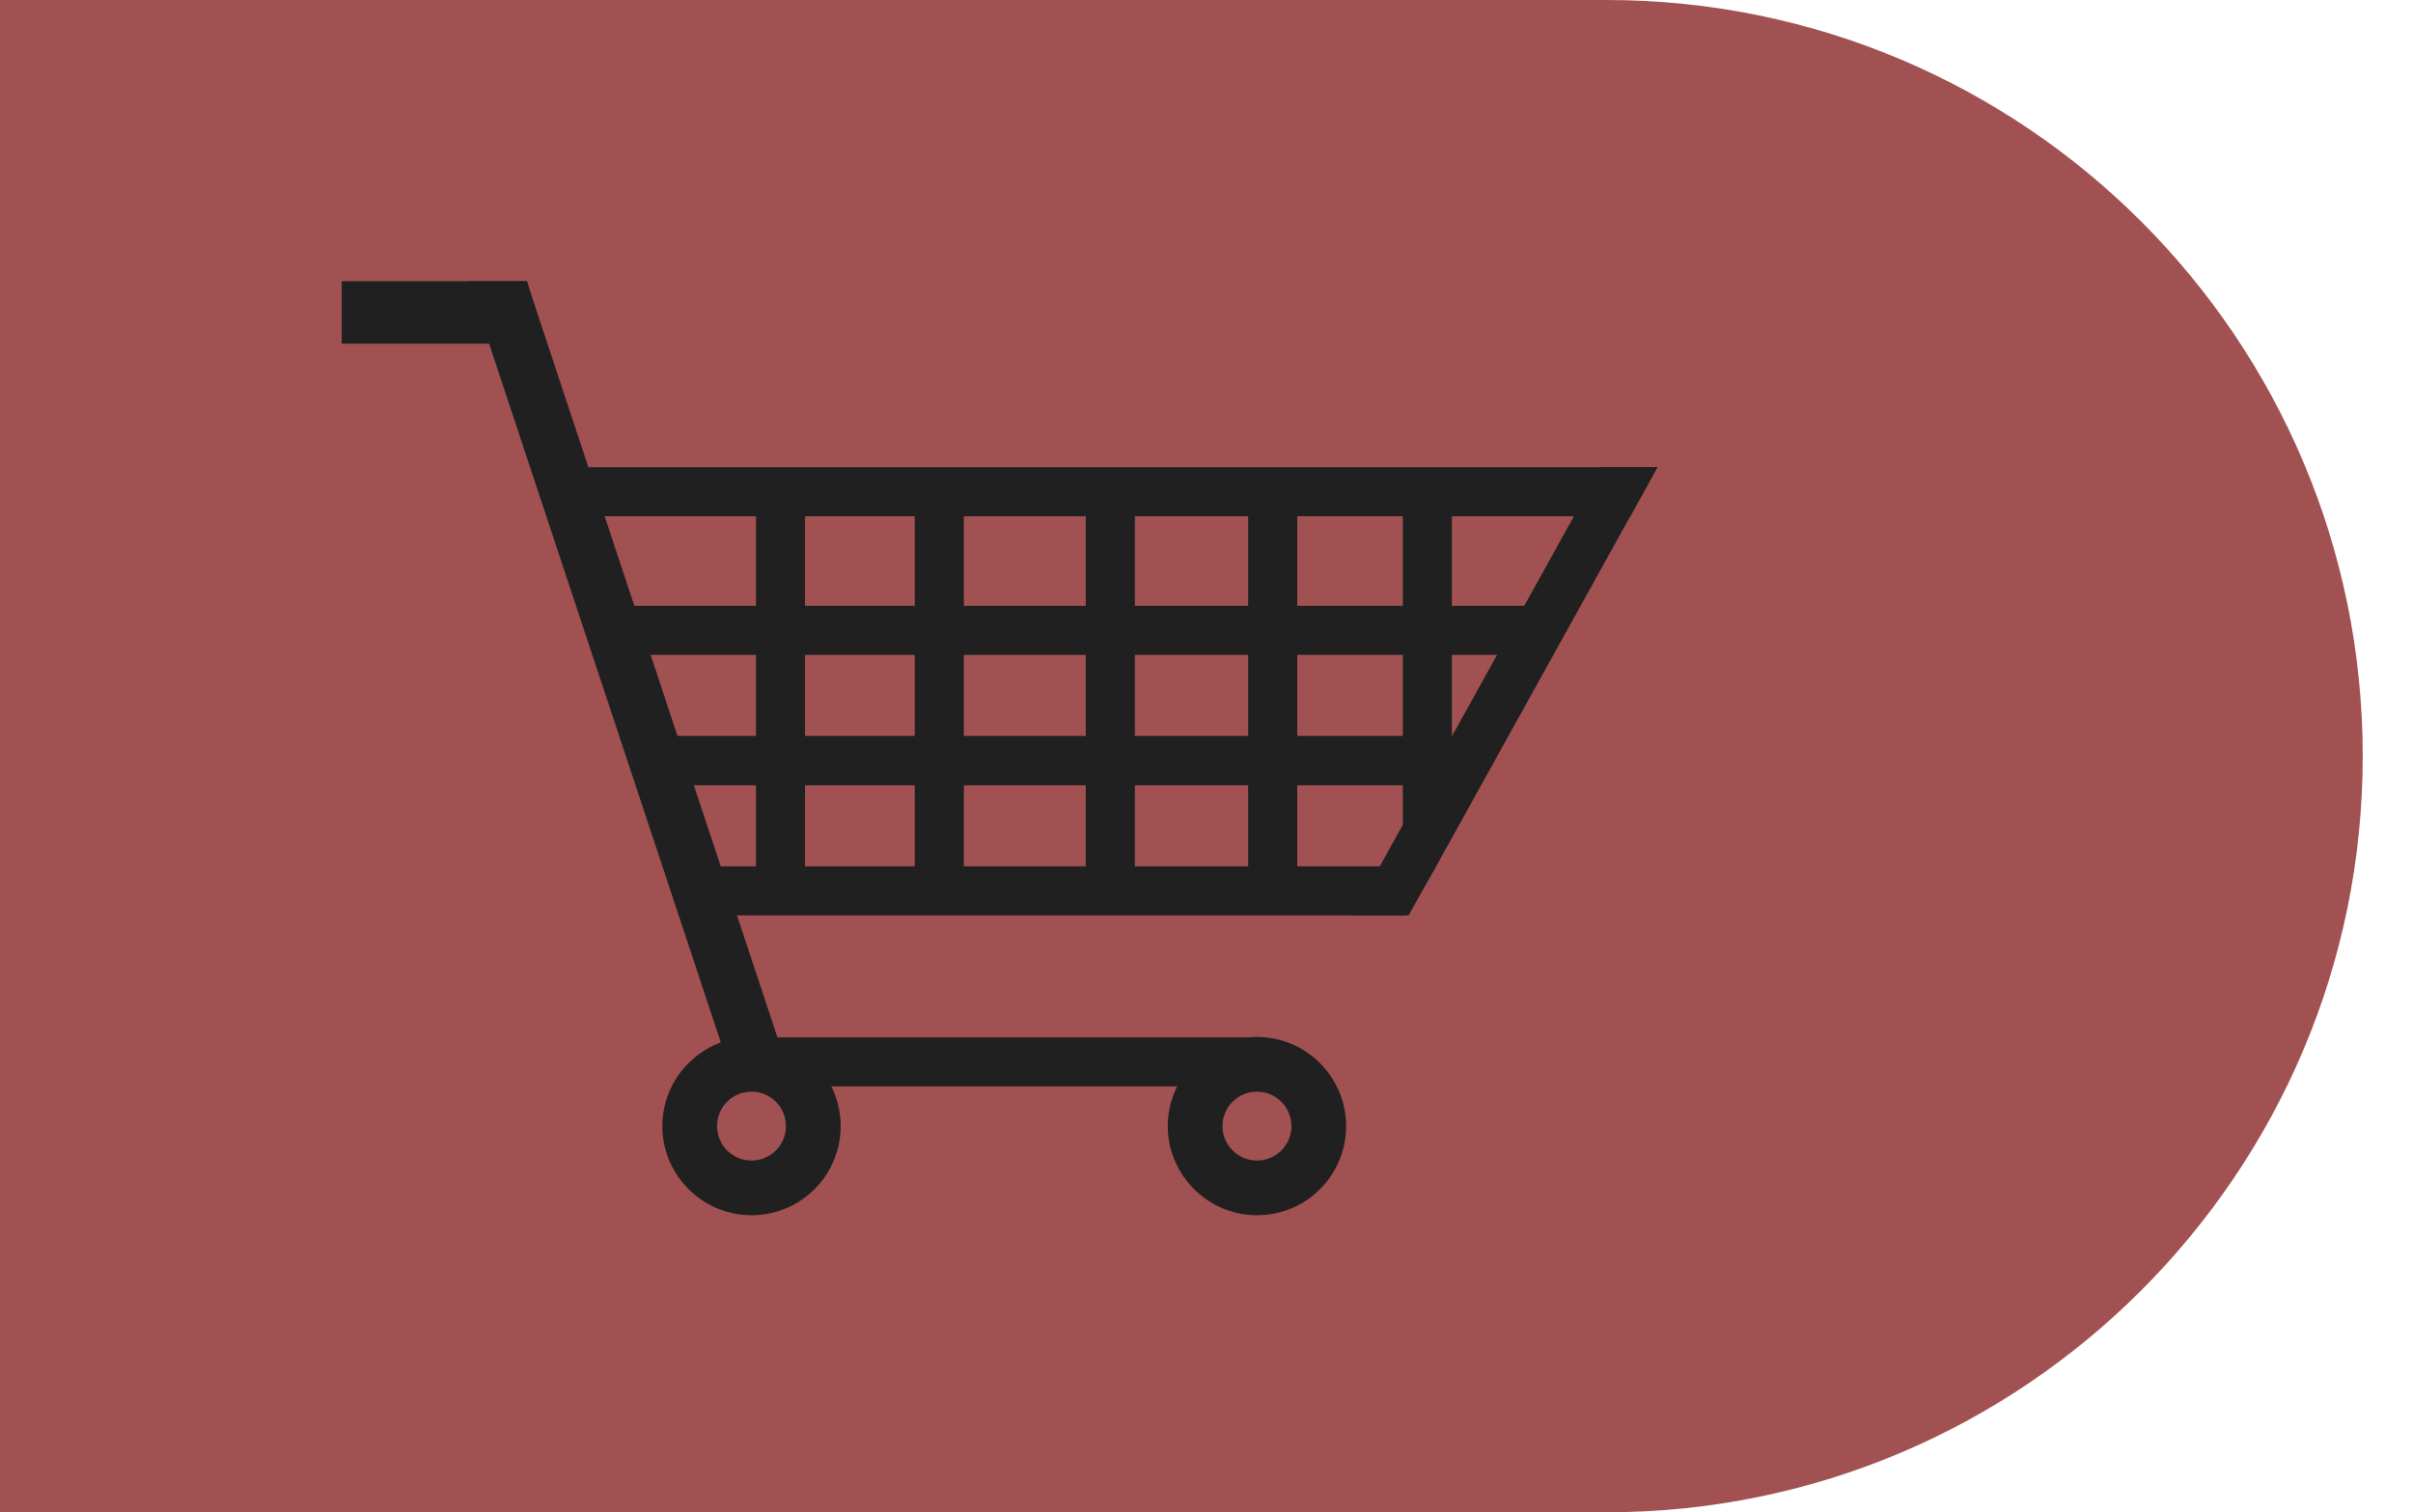 <?xml version="1.0" encoding="utf-8"?>
<!-- Generator: Adobe Illustrator 25.2.1, SVG Export Plug-In . SVG Version: 6.00 Build 0)  -->
<svg version="1.1" id="Warstwa_1" xmlns="http://www.w3.org/2000/svg" xmlns:xlink="http://www.w3.org/1999/xlink" x="0px" y="0px"
	 viewBox="0 0 595.3 373.2" style="enable-background:new 0 0 595.3 373.2;" xml:space="preserve">
<style type="text/css">
	.st0{fill:#A15151;}
	.st1{fill:#202020;}
</style>
<path class="st0" d="M582.9,186.6c0,51.5-20.9,98.1-54.7,131.9s-80.4,54.7-131.9,54.7H0V0h396.3C499.3,0,582.9,83.5,582.9,186.6z"/>
<polygon class="st1" points="408.9,115.3 395.1,115.3 145.1,115.3 145.1,127.4 388.3,127.4 402.2,127.4 "/>
<polygon class="st1" points="195.8,268.1 181.4,268.1 180.2,264.4 119.6,81.6 115.6,69.4 130,69.4 132.7,77.7 191.8,256 "/>
<polygon class="st1" points="354.3,213.8 346.5,225.9 176.3,225.9 176.3,213.8 "/>
<polygon class="st1" points="408.9,115.3 402.2,127.4 354.3,213.8 347.5,225.9 333.6,225.9 340.4,213.8 388.3,127.4 395.1,115.3 "/>
<rect x="180.2" y="256" class="st1" width="130.8" height="12.1"/>
<polygon class="st1" points="132.7,79.8 132.7,84.8 84.3,84.8 84.3,69.4 130,69.4 "/>
<path class="st1" d="M185.4,299.9c-12.1,0-22-9.9-22-22s9.9-22,22-22s22,9.9,22,22S197.6,299.9,185.4,299.9z M185.4,269.4
	c-4.7,0-8.5,3.8-8.5,8.5s3.8,8.5,8.5,8.5s8.5-3.8,8.5-8.5S190.1,269.4,185.4,269.4z"/>
<path class="st1" d="M310.1,299.9c-12.1,0-22-9.9-22-22s9.9-22,22-22c12.1,0,22,9.9,22,22S322.3,299.9,310.1,299.9z M310.1,269.4
	c-4.7,0-8.5,3.8-8.5,8.5s3.8,8.5,8.5,8.5s8.5-3.8,8.5-8.5S314.8,269.4,310.1,269.4z"/>
<polygon class="st1" points="388.3,149.5 375.8,149.5 152,149.5 152,161.6 369.8,161.6 382.2,161.6 "/>
<polygon class="st1" points="363.6,181.6 353,181.6 163.7,181.6 163.7,193.8 348,193.8 358.5,193.8 "/>
<rect x="140.6" y="164.4" transform="matrix(-1.836970e-16 1 -1 -1.836970e-16 363.005 -22.109)" class="st1" width="103.8" height="12.1"/>
<rect x="179.8" y="164.6" transform="matrix(-1.836970e-16 1 -1 -1.836970e-16 402.378 -61.141)" class="st1" width="103.8" height="12.1"/>
<rect x="222" y="164.4" transform="matrix(-1.836970e-16 1 -1 -1.836970e-16 444.377 -103.481)" class="st1" width="103.8" height="12.1"/>
<rect x="262.1" y="164.6" transform="matrix(-1.836970e-16 1 -1 -1.836970e-16 484.631 -143.393)" class="st1" width="103.8" height="12.1"/>
<rect x="308.7" y="156.1" transform="matrix(-1.836970e-16 1 -1 -1.836970e-16 514.287 -189.973)" class="st1" width="86.9" height="12.1"/>
</svg>

